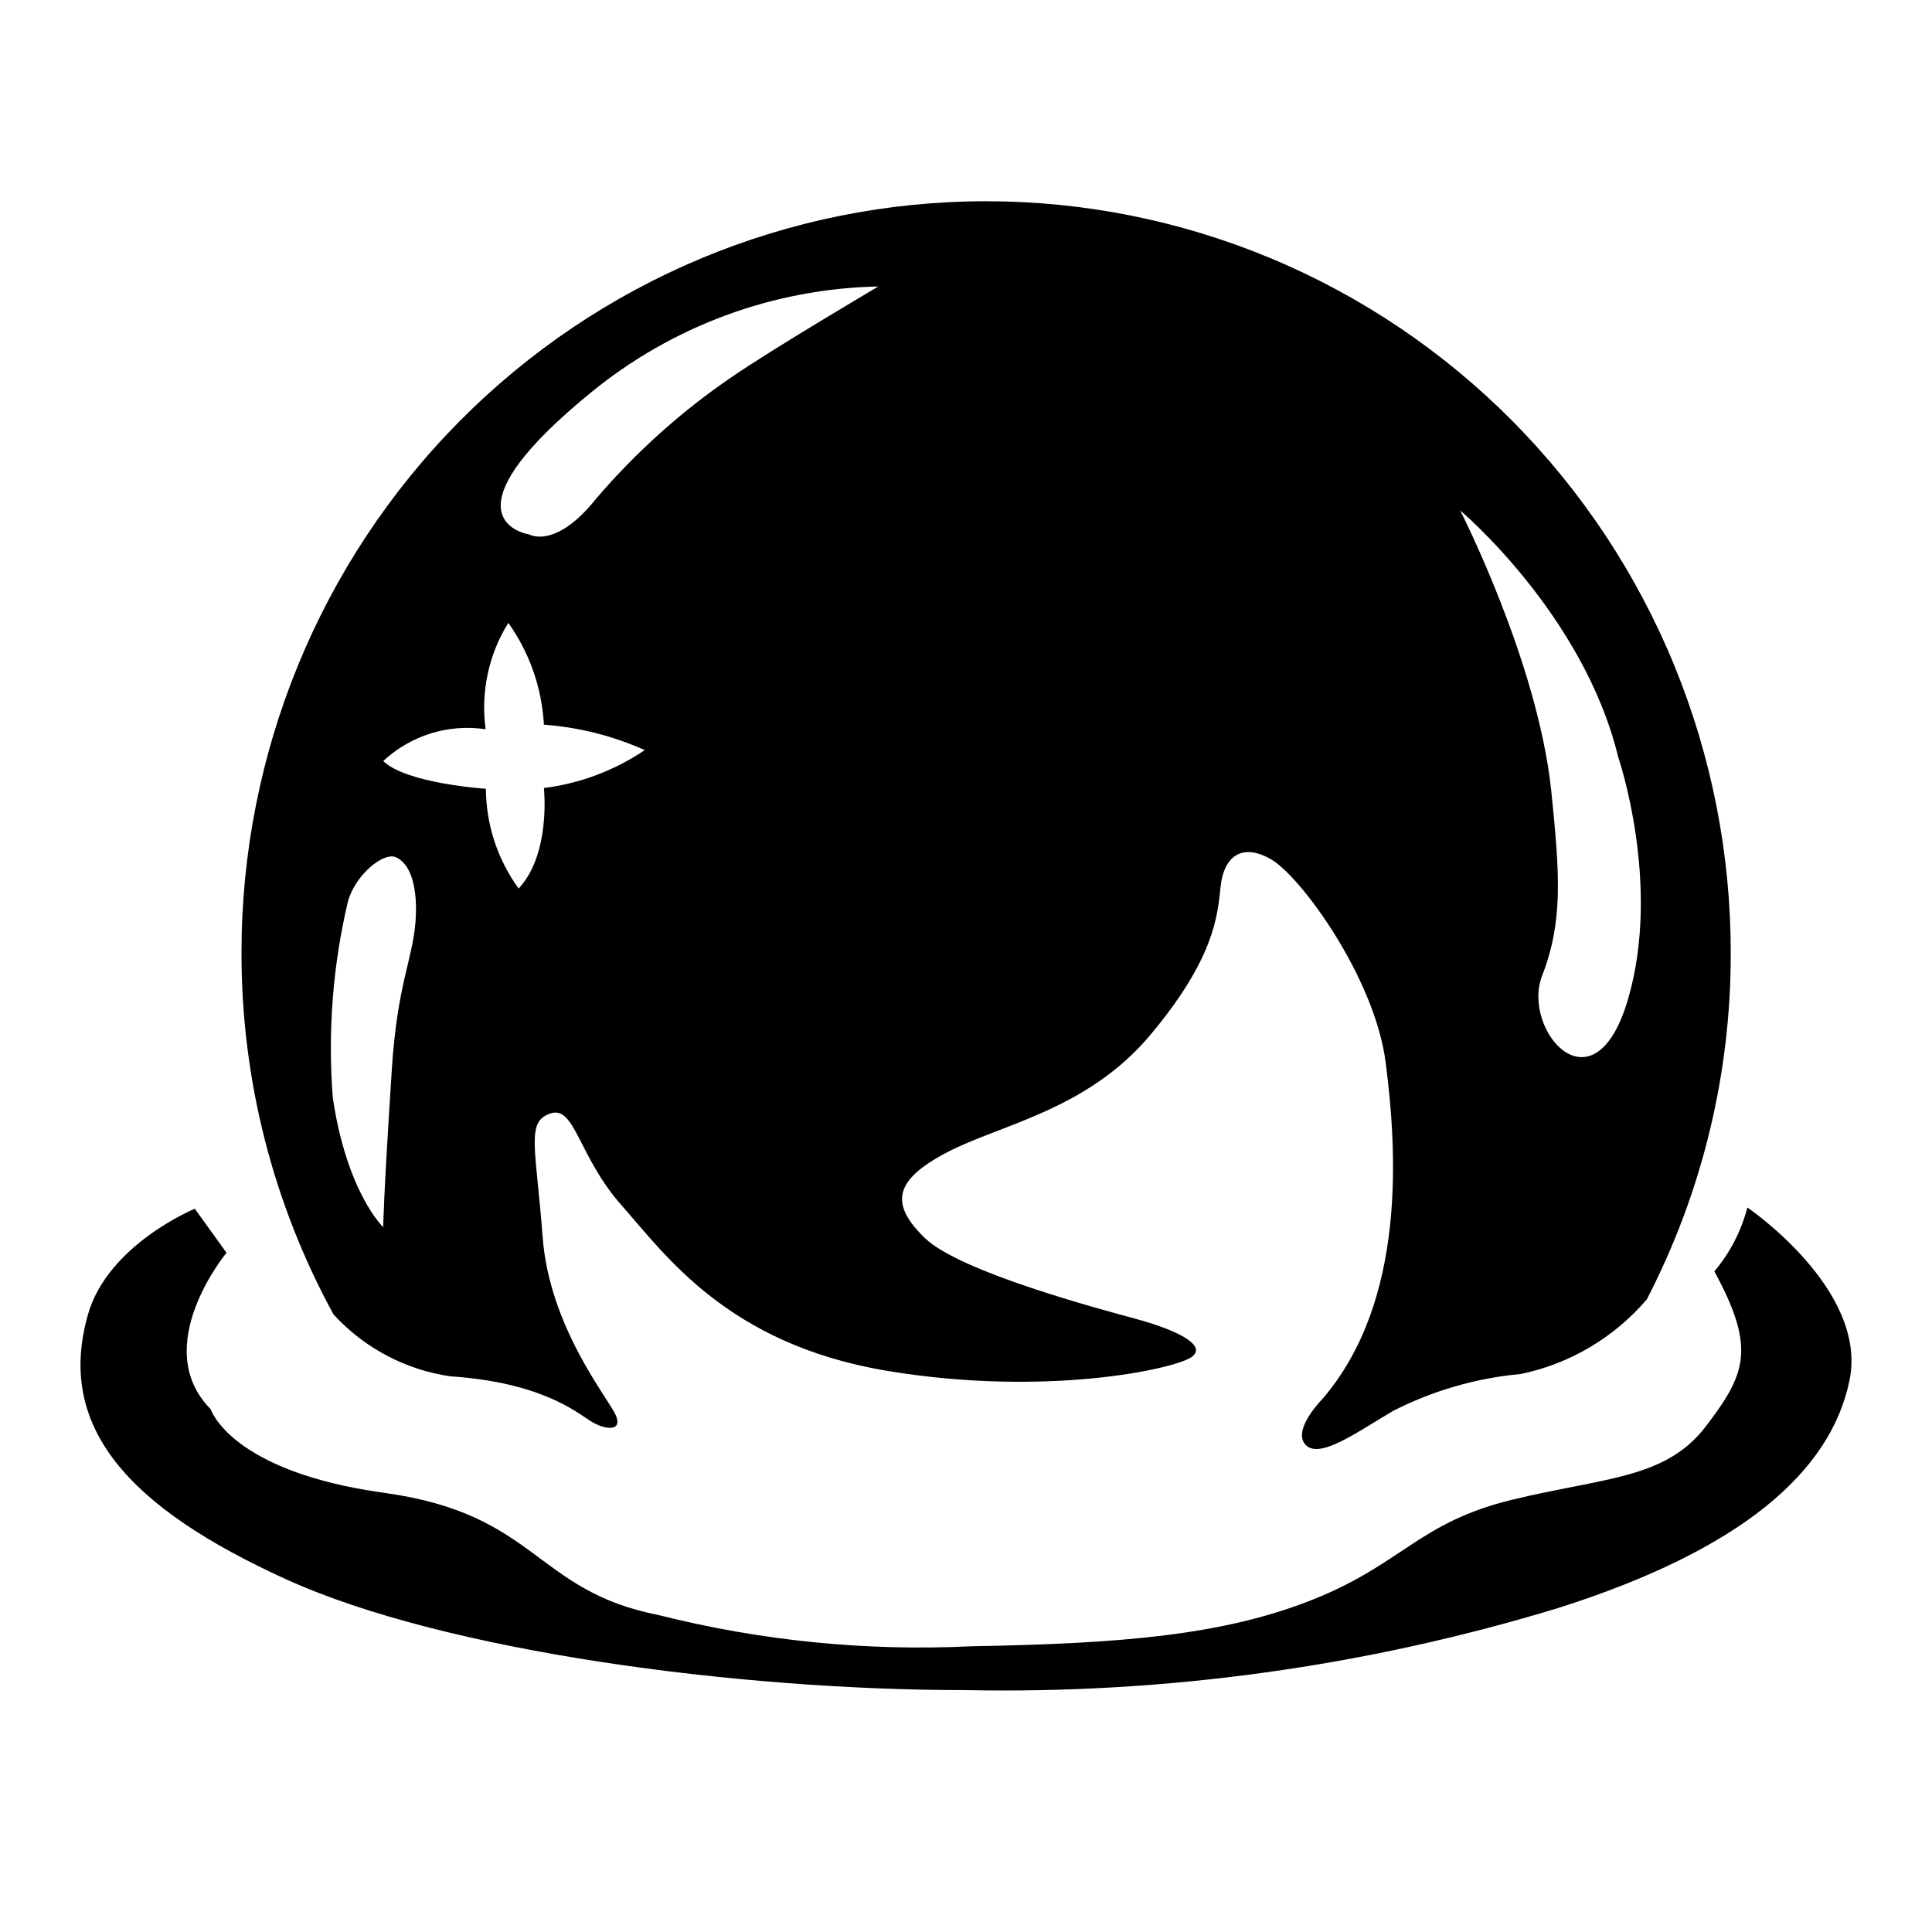 <svg width="48" height="48" viewBox="0 0 48 48" fill="none" xmlns="http://www.w3.org/2000/svg">
<path d="M43.413 30C43.262 30.582 42.982 31.125 42.593 31.587C43.628 33.496 43.382 34.128 42.378 35.442C41.374 36.755 39.84 36.706 37.548 37.266C35.257 37.825 34.832 38.859 32.62 39.74C30.409 40.622 27.896 40.835 24.138 40.901C21.527 41.028 18.911 40.767 16.377 40.129C13.266 39.521 13.371 37.618 9.546 37.089C5.72 36.56 5.234 35.01 5.234 35.01C3.694 33.453 5.628 31.125 5.628 31.125L4.84 30.03C4.84 30.03 2.696 30.912 2.191 32.639C1.384 35.436 3.158 37.442 7.119 39.242C11.079 41.041 18.385 41.99 23.96 41.99C28.954 42.093 33.933 41.406 38.706 39.953C43.283 38.5 45.482 36.56 45.95 34.299C46.419 32.037 43.413 30 43.413 30Z" fill="black"/>
<path d="M11.188 34.194C13.45 34.346 14.321 35.085 14.672 35.306C15.023 35.528 15.48 35.578 15.299 35.161C15.117 34.744 13.651 32.98 13.482 30.736C13.312 28.492 13.062 27.866 13.676 27.663C14.29 27.461 14.365 28.732 15.443 29.946C16.52 31.16 18.068 33.391 22.022 34.055C25.976 34.719 29.221 34.011 29.616 33.707C30.011 33.404 29.146 33.018 28.238 32.772C27.329 32.525 23.852 31.602 22.98 30.761C22.11 29.92 22.197 29.326 23.526 28.631C24.854 27.935 27.009 27.588 28.582 25.71C30.155 23.832 30.249 22.777 30.324 22.037C30.399 21.297 30.838 20.924 31.577 21.348C32.317 21.772 34.159 24.294 34.428 26.405C34.698 28.517 34.967 32.304 32.855 34.757C32.855 34.757 32.091 35.528 32.436 35.895C32.78 36.261 33.689 35.597 34.61 35.054C35.6 34.549 36.676 34.238 37.781 34.137C38.999 33.885 40.1 33.234 40.913 32.285C42.289 29.63 43.005 26.677 43 23.681C43.002 21.227 42.525 18.797 41.596 16.529C40.666 14.261 39.302 12.201 37.582 10.466C35.863 8.731 33.82 7.355 31.573 6.417C29.325 5.479 26.916 4.998 24.484 5C19.581 5.003 14.879 6.971 11.413 10.47C7.947 13.97 6 18.715 6 23.662C5.994 26.808 6.781 29.903 8.287 32.658C9.051 33.49 10.075 34.033 11.188 34.194V34.194ZM40.205 18.813C40.205 18.813 41.289 21.974 40.444 24.838C39.598 27.701 37.793 25.59 38.313 24.243C38.833 22.897 38.758 21.759 38.539 19.635C38.2 16.436 36.277 12.681 36.277 12.681C36.277 12.681 39.341 15.254 40.205 18.813ZM14.672 9.76C16.697 8.1 19.213 7.17 21.821 7.118C21.821 7.118 19.215 8.654 18.168 9.375C16.922 10.226 15.793 11.24 14.81 12.39C13.801 13.655 13.156 13.281 13.156 13.281C12.623 13.18 11.276 12.536 14.672 9.76V9.76ZM12.065 18.118C11.94 17.197 12.139 16.262 12.629 15.475C13.157 16.216 13.463 17.093 13.513 18.004C14.378 18.068 15.226 18.282 16.019 18.636C15.268 19.143 14.41 19.466 13.513 19.578C13.513 19.578 13.694 21.209 12.886 22.075C12.362 21.357 12.077 20.489 12.072 19.597C12.072 19.597 10.104 19.471 9.521 18.908C9.86 18.592 10.264 18.358 10.704 18.221C11.145 18.084 11.61 18.049 12.065 18.118V18.118ZM8.644 22.398C8.832 21.727 9.515 21.184 9.816 21.291C10.211 21.437 10.386 22.075 10.323 22.903C10.242 23.889 9.872 24.439 9.734 26.576C9.521 29.87 9.521 30.489 9.521 30.489C9.521 30.489 8.619 29.636 8.268 27.272C8.141 25.637 8.267 23.992 8.644 22.398V22.398Z" fill="black"/>
</svg>
